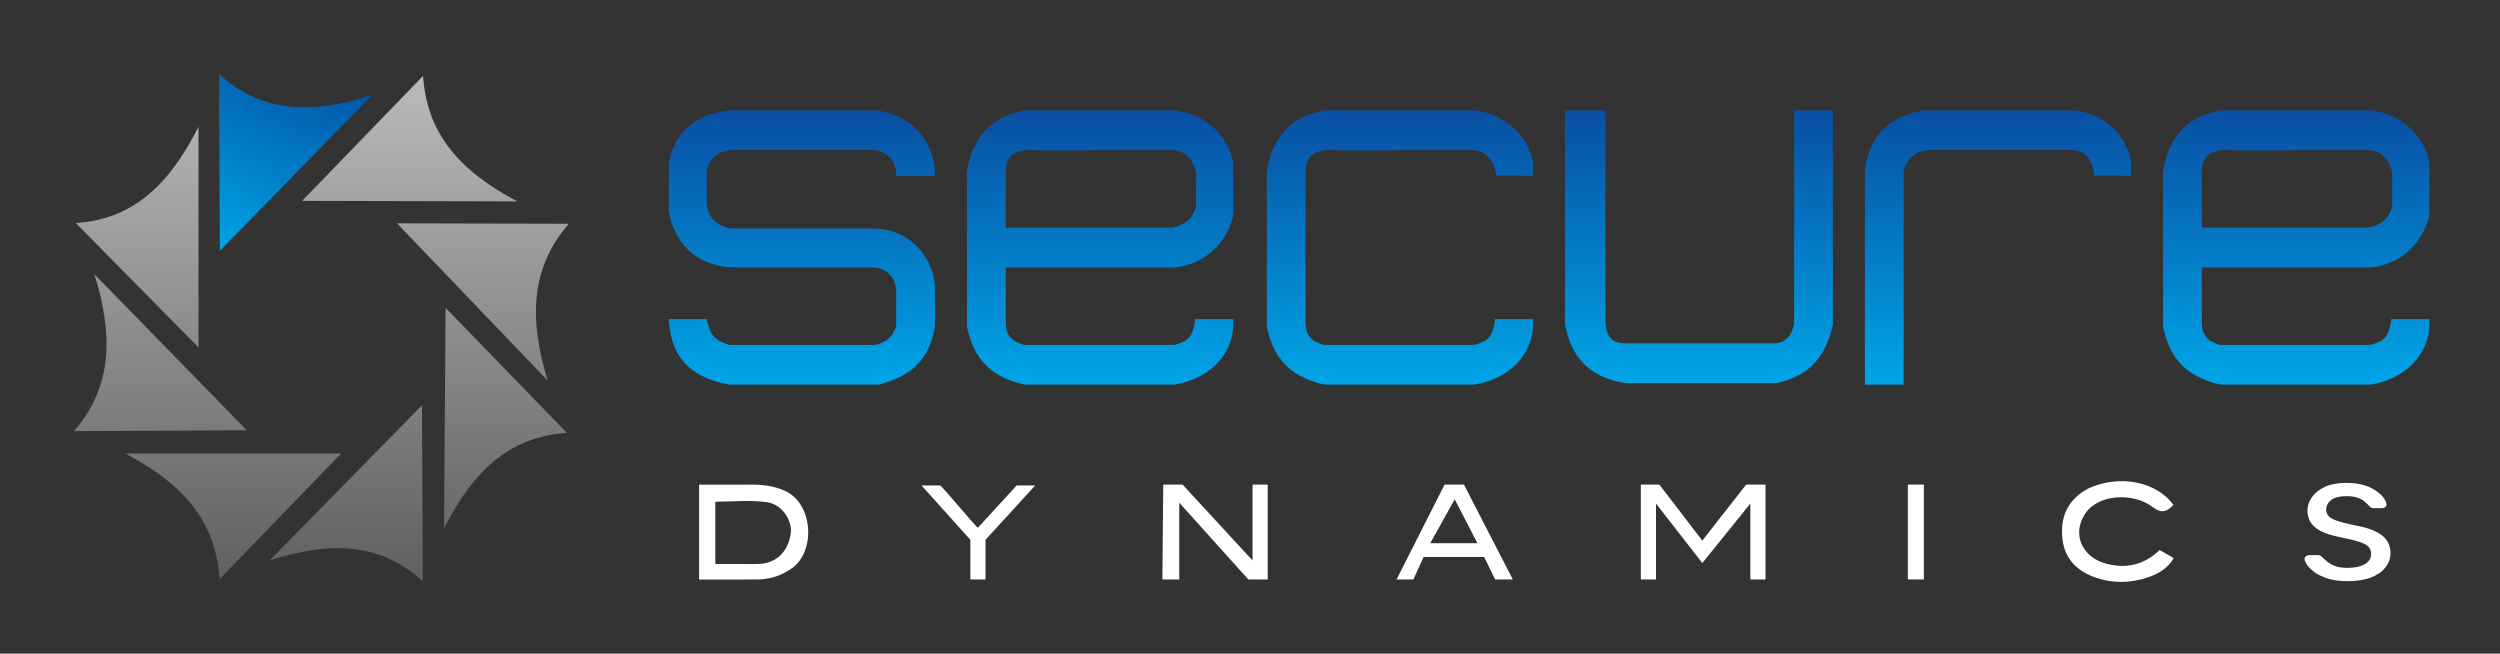 <svg width="153" height="40" viewBox="0 0 153 40" fill="none" xmlns="http://www.w3.org/2000/svg">
<rect x="0" y="0" width="153" height="40" fill="#333333" stroke="none"/>
<path d="M45.632 29.661C46.505 29.64 47.294 29.69 48.075 30.058C49.785 30.864 49.913 33.768 48.461 34.78C47.805 35.238 47.131 35.453 46.371 35.462C45.19 35.476 44.008 35.466 42.786 35.466C42.786 33.533 42.786 31.645 42.786 29.661C43.71 29.661 44.645 29.661 45.632 29.661ZM45.17 34.516C45.598 34.516 46.027 34.53 46.455 34.512C47.508 34.467 48.226 33.776 48.391 32.668C48.508 31.881 47.883 30.874 46.951 30.737C45.925 30.587 44.861 30.703 43.778 30.703C43.778 31.328 43.778 31.958 43.778 32.587C43.778 33.212 43.778 33.837 43.778 34.516C44.253 34.516 44.66 34.516 45.17 34.516Z" fill="white"/>
<path d="M57.53 29.71H56.396L59.386 33.034V35.462H60.313V33.034L63.355 29.71H62.221C61.447 30.554 59.891 32.253 59.849 32.295C59.798 32.348 57.633 29.71 57.53 29.71Z" fill="white"/>
<path d="M71.139 35.462L71.19 29.657H72.376L76.655 34.301V29.657H77.583V35.462H76.397L72.17 30.765V35.462H71.139Z" fill="white"/>
<path fill-rule="evenodd" clip-rule="evenodd" d="M85.47 35.462H86.501L87.119 34.09H90.831L91.501 35.462H92.584L89.594 29.657H88.408L85.47 35.462ZM90.418 33.245H87.532L89.027 30.554L90.418 33.245Z" fill="white"/>
<path d="M100.419 35.462V29.657H101.553L104.182 33.087L106.863 29.657H108.049V35.462H107.121V30.818L104.182 34.459L101.347 30.818V35.462H100.419Z" fill="white"/>
<path d="M116.76 35.462V29.657H117.74V35.462H116.76Z" fill="white"/>
<path d="M127.818 29.887C129.808 28.993 132.012 29.522 133.01 30.896C132.585 31.378 132.226 31.401 131.745 31.032C130.553 30.12 128.406 30.234 127.612 31.436C126.762 32.722 127.468 34.095 128.842 34.482C130.058 34.825 131.206 34.602 132.169 33.662C132.452 33.824 132.729 33.983 133.033 34.157C132.686 34.754 132.139 35.088 131.553 35.299C130.414 35.709 129.233 35.726 128.101 35.292C127.114 34.913 126.386 34.21 126.234 33.077C126.046 31.674 126.518 30.58 127.818 29.887Z" fill="white"/>
<path d="M143.658 35.567C143.197 35.567 142.802 35.515 142.474 35.411C142.145 35.307 141.877 35.181 141.671 35.032C141.465 34.884 141.31 34.736 141.202 34.587C141.103 34.438 141.05 34.32 141.041 34.23C141.033 34.149 141.062 34.086 141.128 34.041C141.194 33.996 141.26 33.974 141.326 33.974H141.868C141.918 33.974 141.955 33.982 141.98 33.996C142.013 34.004 142.054 34.034 142.103 34.086C142.21 34.19 142.329 34.294 142.461 34.398C142.592 34.502 142.753 34.587 142.943 34.654C143.14 34.721 143.382 34.754 143.671 34.754C144.09 34.754 144.436 34.684 144.707 34.542C144.978 34.394 145.114 34.178 145.114 33.896C145.114 33.711 145.056 33.562 144.941 33.451C144.835 33.339 144.637 33.239 144.349 33.15C144.07 33.061 143.683 32.968 143.189 32.871C142.695 32.767 142.304 32.641 142.017 32.493C141.729 32.337 141.523 32.155 141.399 31.947C141.277 31.731 141.215 31.49 141.215 31.223C141.215 30.948 141.305 30.684 141.486 30.432C141.667 30.172 141.93 29.96 142.276 29.797C142.629 29.633 143.069 29.552 143.596 29.552C144.024 29.552 144.39 29.6 144.694 29.696C144.998 29.793 145.25 29.915 145.447 30.064C145.645 30.205 145.792 30.346 145.891 30.487C145.99 30.628 146.044 30.747 146.052 30.844C146.06 30.918 146.036 30.981 145.978 31.033C145.92 31.078 145.854 31.1 145.78 31.1H145.262C145.205 31.1 145.155 31.089 145.114 31.067C145.081 31.044 145.048 31.018 145.015 30.989C144.932 30.892 144.835 30.796 144.719 30.699C144.612 30.602 144.469 30.524 144.287 30.465C144.115 30.398 143.884 30.365 143.596 30.365C143.185 30.365 142.877 30.443 142.67 30.599C142.465 30.755 142.362 30.951 142.362 31.189C142.362 31.33 142.408 31.456 142.498 31.568C142.588 31.679 142.761 31.779 143.016 31.869C143.272 31.958 143.65 32.054 144.151 32.158C144.694 32.255 145.122 32.385 145.435 32.548C145.747 32.712 145.97 32.901 146.102 33.116C146.233 33.332 146.299 33.581 146.299 33.863C146.299 34.175 146.195 34.461 145.99 34.721C145.792 34.981 145.496 35.188 145.102 35.344C144.715 35.493 144.233 35.567 143.658 35.567Z" fill="white"/>
<path d="M13.454 15.356L13.403 4.538C15.877 6.755 18.764 7.124 22.785 5.805L13.454 15.356Z" fill="url(#paint0_linear_190_162)"/>
<path d="M12.149 21.264L4.639 13.651C7.92 13.427 10.216 11.599 12.149 7.756V21.264Z" fill="url(#paint1_linear_190_162)"/>
<path d="M15.104 26.332L4.536 26.385C6.701 23.852 7.062 20.897 5.774 16.781L15.104 26.332Z" fill="url(#paint2_linear_190_162)"/>
<path d="M20.875 27.756L13.439 35.443C13.22 32.085 11.434 29.734 7.679 27.756H20.875Z" fill="url(#paint3_linear_190_162)"/>
<path d="M25.826 24.802L25.878 35.567C23.404 33.362 20.517 32.994 16.496 34.307L25.826 24.802Z" fill="url(#paint4_linear_190_162)"/>
<path d="M27.27 18.839L34.693 26.491C31.42 26.722 29.112 28.503 27.176 32.342L27.27 18.839Z" fill="url(#paint5_linear_190_162)"/>
<path d="M24.296 13.668L34.812 13.693C32.64 16.21 32.26 19.162 33.513 23.288L24.296 13.668Z" fill="url(#paint6_linear_190_162)"/>
<path d="M18.491 12.293L25.891 4.644C26.117 7.994 27.904 10.344 31.654 12.326L18.491 12.293Z" fill="url(#paint7_linear_190_162)"/>
<path d="M57.22 10.765H54.849C54.849 9.815 54.334 9.34 53.56 9.182H44.745C43.972 9.288 43.508 9.551 43.25 10.396V12.507C43.353 13.298 43.817 13.826 44.745 13.984H53.56C55.416 14.037 57.013 15.406 57.22 17.467V19.947C56.911 22.058 55.648 23.084 53.767 23.536H44.642C41.962 23.061 41.034 21.583 40.931 19.525H43.25C43.459 20.55 43.795 20.858 44.642 21.108H53.56C54.282 20.95 54.643 20.581 54.849 19.947V17.731C54.746 16.887 54.23 16.464 53.56 16.359H44.745C42.529 16.253 41.24 14.776 40.931 12.929V10.026C41.227 8.185 42.529 6.966 44.642 6.755H53.612C55.571 6.966 57.22 8.443 57.22 10.765Z" fill="url(#paint8_linear_190_162)"/>
<path fill-rule="evenodd" clip-rule="evenodd" d="M73.149 19.525H75.469C75.624 21.267 74.396 23.125 71.861 23.536H62.685C60.365 23.008 59.54 21.689 59.179 20V10.501C59.54 8.179 60.829 7.124 62.685 6.755H71.912C73.665 6.966 75.108 8.179 75.469 9.921V13.193C75.057 14.934 73.716 16.148 71.964 16.359H61.551V19.736C61.551 20.528 61.911 20.897 62.685 21.108H71.861C72.751 20.9 73.026 20.546 73.149 19.525ZM71.757 13.931H61.551V10.554C61.551 9.71 61.911 9.182 62.994 9.182C63.042 9.21 65.648 9.201 68.234 9.191C69.519 9.187 70.799 9.182 71.757 9.182C72.428 9.235 72.943 9.551 73.201 10.554V12.665C72.927 13.441 72.599 13.706 71.757 13.931Z" fill="url(#paint9_linear_190_162)"/>
<path d="M93.821 19.525H91.501C91.378 20.546 91.103 20.9 90.212 21.108H81.036C80.263 20.897 79.902 20.528 79.902 19.736V10.554C79.902 9.71 80.263 9.182 81.346 9.182C81.394 9.21 84 9.201 86.585 9.191C87.871 9.187 89.151 9.182 90.109 9.182C90.779 9.235 91.295 9.551 91.553 10.554V10.765C91.553 10.723 93.065 10.748 93.821 10.765V9.921C93.46 8.179 92.016 6.966 90.264 6.755H81.036C79.181 7.124 77.892 8.179 77.531 10.501V20C77.892 21.689 78.717 23.008 81.036 23.536H90.212C92.748 23.125 93.975 21.267 93.821 19.525Z" fill="url(#paint10_linear_190_162)"/>
<path d="M114.131 10.343V23.536H116.503V10.501C116.606 9.921 117.07 9.235 118.049 9.182H126.813C127.483 9.235 127.895 9.499 128.153 10.501V10.765C128.153 10.723 129.665 10.748 130.421 10.765V9.868C130.06 8.127 128.72 6.966 126.967 6.755H117.688C115.833 7.124 114.492 8.021 114.131 10.343Z" fill="url(#paint11_linear_190_162)"/>
<path d="M112.173 19.855V6.755H109.801V19.855C109.595 20.646 109.234 21.016 108.461 21.016H99.491C98.666 21.016 98.254 20.633 98.254 19.525V6.755H95.78V19.855C96.141 21.755 97.171 23.074 99.44 23.443H108.719C110.368 23.074 111.657 22.23 112.173 19.855Z" fill="url(#paint12_linear_190_162)"/>
<path fill-rule="evenodd" clip-rule="evenodd" d="M146.35 19.525H148.67C148.824 21.267 147.597 23.125 145.061 23.536H135.885C133.566 23.008 132.741 21.689 132.38 20V10.501C132.741 8.179 134.03 7.124 135.885 6.755H145.113C146.866 6.966 148.309 8.179 148.67 9.921V13.193C148.257 14.934 146.917 16.148 145.164 16.359H134.751V19.736C134.751 20.528 135.112 20.897 135.885 21.108H145.061C145.952 20.9 146.227 20.546 146.35 19.525ZM144.958 13.931H134.751V10.554C134.751 9.71 135.112 9.182 136.195 9.182C136.242 9.21 138.849 9.201 141.434 9.191C142.72 9.187 143.999 9.182 144.958 9.182C145.628 9.235 146.144 9.551 146.402 10.554V12.665C146.128 13.441 145.8 13.706 144.958 13.931Z" fill="url(#paint13_linear_190_162)"/>
<defs>
<linearGradient id="paint0_linear_190_162" x1="18.558" y1="3.43" x2="13.145" y2="15.209" gradientUnits="userSpaceOnUse">
<stop stop-color="#D9D9D9"/>
<stop offset="0" stop-color="#0153A5"/>
<stop offset="1" stop-color="#00A4E6"/>
</linearGradient>
<linearGradient id="paint1_linear_190_162" x1="19.674" y1="4.644" x2="19.674" y2="35.567" gradientUnits="userSpaceOnUse">
<stop stop-color="#B8BABC"/>
<stop offset="1" stop-color="#606062"/>
</linearGradient>
<linearGradient id="paint2_linear_190_162" x1="19.674" y1="4.644" x2="19.674" y2="35.567" gradientUnits="userSpaceOnUse">
<stop stop-color="#B8BABC"/>
<stop offset="1" stop-color="#606062"/>
</linearGradient>
<linearGradient id="paint3_linear_190_162" x1="19.674" y1="4.644" x2="19.674" y2="35.567" gradientUnits="userSpaceOnUse">
<stop stop-color="#B8BABC"/>
<stop offset="1" stop-color="#606062"/>
</linearGradient>
<linearGradient id="paint4_linear_190_162" x1="19.674" y1="4.644" x2="19.674" y2="35.567" gradientUnits="userSpaceOnUse">
<stop stop-color="#B8BABC"/>
<stop offset="1" stop-color="#606062"/>
</linearGradient>
<linearGradient id="paint5_linear_190_162" x1="19.674" y1="4.644" x2="19.674" y2="35.567" gradientUnits="userSpaceOnUse">
<stop stop-color="#B8BABC"/>
<stop offset="1" stop-color="#606062"/>
</linearGradient>
<linearGradient id="paint6_linear_190_162" x1="19.674" y1="4.644" x2="19.674" y2="35.567" gradientUnits="userSpaceOnUse">
<stop stop-color="#B8BABC"/>
<stop offset="1" stop-color="#606062"/>
</linearGradient>
<linearGradient id="paint7_linear_190_162" x1="19.674" y1="4.644" x2="19.674" y2="35.567" gradientUnits="userSpaceOnUse">
<stop stop-color="#B8BABC"/>
<stop offset="1" stop-color="#606062"/>
</linearGradient>
<linearGradient id="paint8_linear_190_162" x1="94.807" y1="6.755" x2="94.807" y2="23.536" gradientUnits="userSpaceOnUse">
<stop stop-color="#094FA3"/>
<stop offset="1" stop-color="#00A5E8"/>
</linearGradient>
<linearGradient id="paint9_linear_190_162" x1="94.807" y1="6.755" x2="94.807" y2="23.536" gradientUnits="userSpaceOnUse">
<stop stop-color="#094FA3"/>
<stop offset="1" stop-color="#00A5E8"/>
</linearGradient>
<linearGradient id="paint10_linear_190_162" x1="94.807" y1="6.755" x2="94.807" y2="23.536" gradientUnits="userSpaceOnUse">
<stop stop-color="#094FA3"/>
<stop offset="1" stop-color="#00A5E8"/>
</linearGradient>
<linearGradient id="paint11_linear_190_162" x1="94.807" y1="6.755" x2="94.807" y2="23.536" gradientUnits="userSpaceOnUse">
<stop stop-color="#094FA3"/>
<stop offset="1" stop-color="#00A5E8"/>
</linearGradient>
<linearGradient id="paint12_linear_190_162" x1="94.807" y1="6.755" x2="94.807" y2="23.536" gradientUnits="userSpaceOnUse">
<stop stop-color="#094FA3"/>
<stop offset="1" stop-color="#00A5E8"/>
</linearGradient>
<linearGradient id="paint13_linear_190_162" x1="94.807" y1="6.755" x2="94.807" y2="23.536" gradientUnits="userSpaceOnUse">
<stop stop-color="#094FA3"/>
<stop offset="1" stop-color="#00A5E8"/>
</linearGradient>
</defs>
</svg>
